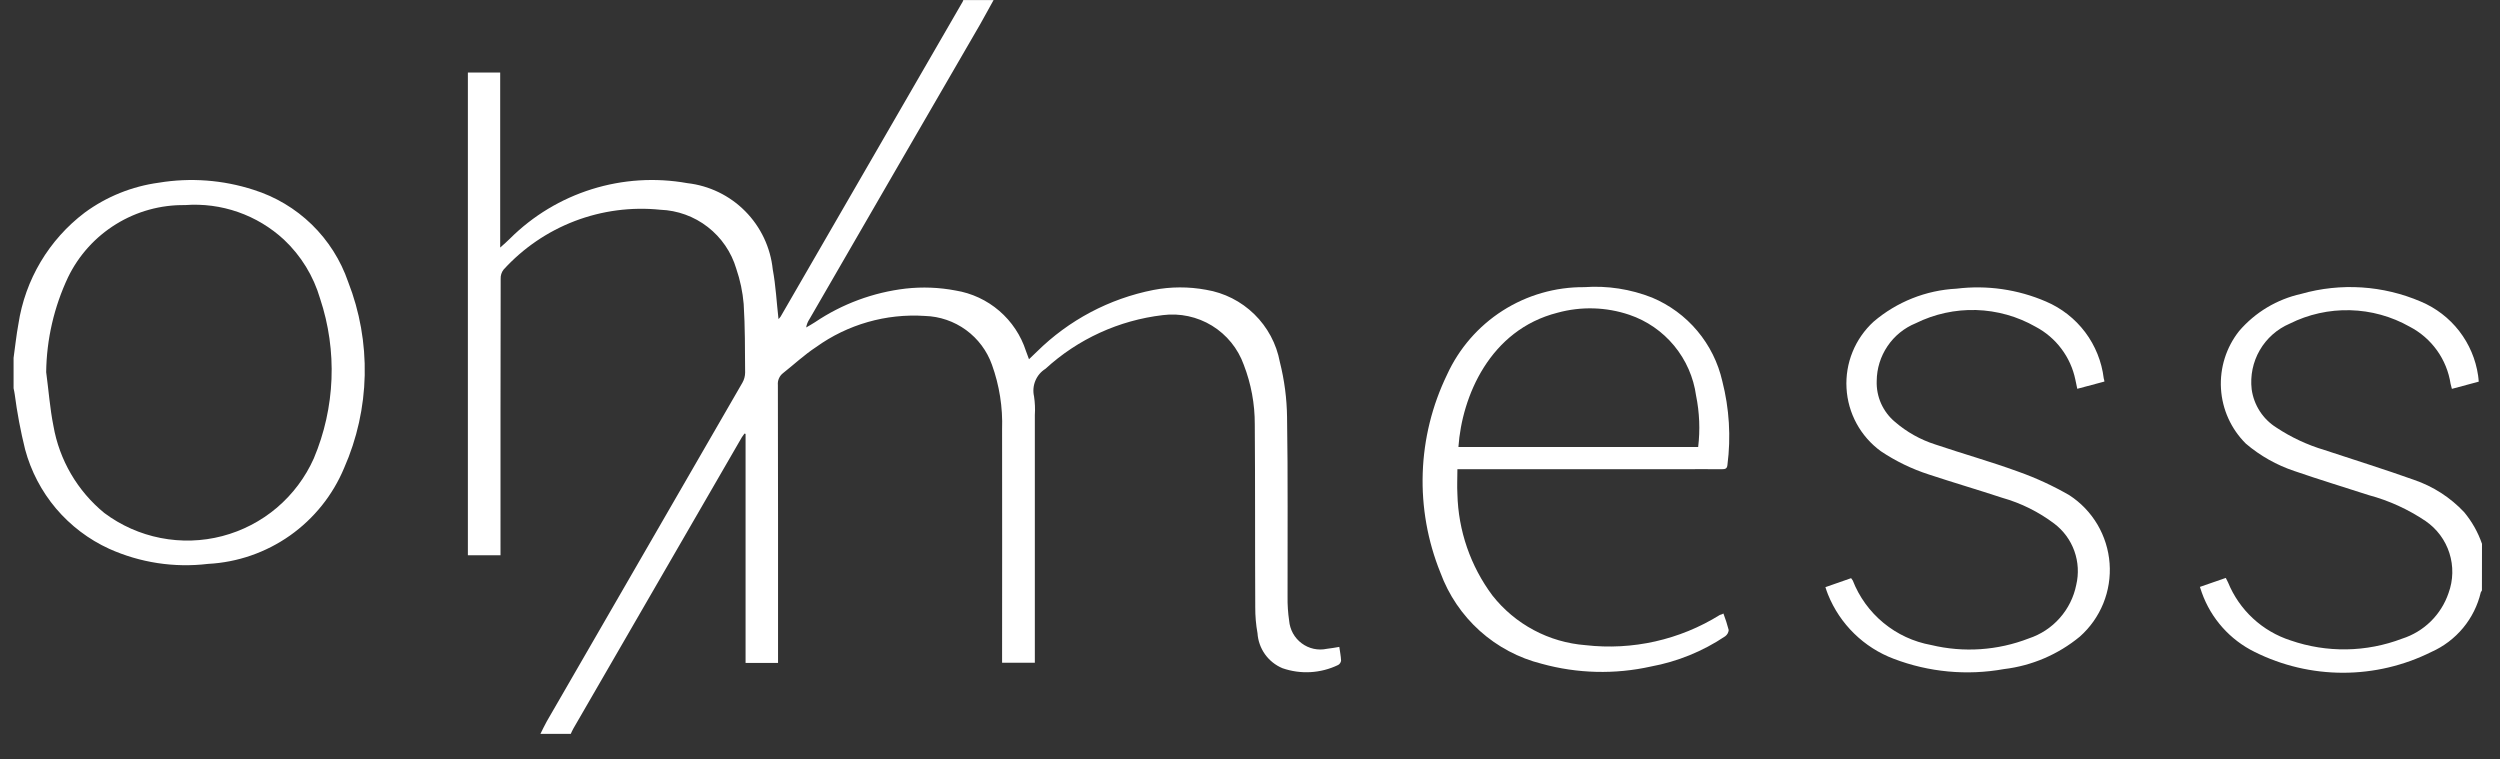 <svg width="79" height="24" viewBox="0 0 79 24" fill="none" xmlns="http://www.w3.org/2000/svg">
<rect x="0" y="0" width="79" height="24" fill="#333333" stroke="none"/>
<g clip-path="url(#clip0_803_32269)">
<path d="M17.075 23.195C17.141 23.064 17.207 22.921 17.279 22.794C19.34 19.229 21.4 15.663 23.459 12.095C23.515 11.998 23.545 11.887 23.546 11.775C23.54 11.054 23.546 10.328 23.5 9.603C23.468 9.224 23.389 8.851 23.266 8.491C23.111 7.968 22.796 7.507 22.365 7.173C21.934 6.838 21.409 6.648 20.864 6.628C19.948 6.534 19.023 6.657 18.163 6.985C17.302 7.314 16.532 7.84 15.912 8.521C15.848 8.604 15.816 8.707 15.821 8.811C15.816 11.634 15.814 14.459 15.816 17.286V17.547H14.785V2.292H15.806V7.823C15.938 7.707 16.029 7.625 16.116 7.539C16.84 6.818 17.727 6.283 18.702 5.978C19.677 5.673 20.711 5.607 21.717 5.787C22.411 5.865 23.057 6.178 23.548 6.674C24.04 7.17 24.347 7.819 24.419 8.514C24.515 9.026 24.54 9.556 24.601 10.083C24.617 10.063 24.647 10.037 24.667 10.006C26.587 6.69 28.505 3.373 30.421 0.053C30.43 0.037 30.436 0.02 30.441 0.002H31.397C31.254 0.256 31.117 0.515 30.975 0.764C29.172 3.872 27.373 6.98 25.577 10.088C25.525 10.166 25.49 10.255 25.475 10.348C25.566 10.293 25.663 10.242 25.755 10.181C26.612 9.603 27.595 9.239 28.622 9.119C29.147 9.061 29.677 9.081 30.196 9.18C30.707 9.263 31.184 9.485 31.577 9.823C31.969 10.16 32.261 10.599 32.42 11.091C32.45 11.168 32.475 11.243 32.516 11.352C32.608 11.265 32.69 11.189 32.765 11.113C33.774 10.116 35.054 9.437 36.447 9.163C36.996 9.057 37.561 9.055 38.112 9.157C38.688 9.252 39.22 9.522 39.637 9.93C40.054 10.338 40.336 10.864 40.443 11.438C40.587 12.009 40.664 12.596 40.671 13.185C40.702 15.073 40.682 16.968 40.687 18.857C40.683 19.11 40.7 19.363 40.737 19.614C40.749 19.754 40.79 19.89 40.858 20.014C40.926 20.137 41.02 20.244 41.133 20.328C41.246 20.413 41.376 20.472 41.513 20.502C41.651 20.532 41.793 20.532 41.931 20.502C42.058 20.487 42.179 20.467 42.322 20.442C42.342 20.589 42.372 20.731 42.378 20.876C42.374 20.904 42.364 20.932 42.348 20.955C42.332 20.979 42.311 20.999 42.286 21.013C41.736 21.279 41.102 21.316 40.525 21.115C40.303 21.022 40.112 20.869 39.973 20.674C39.834 20.478 39.752 20.247 39.737 20.008C39.688 19.74 39.665 19.468 39.666 19.196C39.656 17.266 39.666 15.337 39.651 13.406C39.653 12.764 39.535 12.127 39.303 11.527C39.119 11.013 38.765 10.578 38.3 10.292C37.834 10.007 37.285 9.889 36.744 9.958C35.361 10.12 34.063 10.713 33.037 11.654C32.893 11.744 32.781 11.876 32.717 12.033C32.652 12.19 32.638 12.362 32.676 12.527C32.705 12.722 32.714 12.92 32.701 13.116V20.942H31.666V20.703C31.666 18.322 31.671 15.945 31.666 13.564C31.69 12.871 31.581 12.18 31.346 11.527C31.19 11.087 30.904 10.704 30.526 10.428C30.148 10.153 29.696 9.998 29.229 9.984C28.002 9.902 26.785 10.251 25.786 10.969C25.415 11.213 25.091 11.517 24.744 11.791C24.687 11.835 24.642 11.893 24.614 11.959C24.585 12.024 24.574 12.096 24.581 12.168C24.586 15.017 24.588 17.865 24.586 20.714V20.948H23.56V13.711C23.55 13.706 23.535 13.706 23.525 13.701C23.5 13.736 23.469 13.777 23.443 13.817C21.666 16.887 19.89 19.956 18.116 23.026C18.085 23.082 18.06 23.138 18.035 23.194L17.075 23.195Z" fill="white"/>
<path d="M0.429 11.309C0.479 10.954 0.516 10.593 0.581 10.242C0.793 8.839 1.546 7.574 2.678 6.718C3.367 6.212 4.172 5.888 5.019 5.773C6.02 5.608 7.045 5.685 8.01 5.997C8.702 6.214 9.333 6.59 9.852 7.095C10.372 7.601 10.765 8.221 11.001 8.906C11.369 9.846 11.546 10.85 11.525 11.859C11.503 12.868 11.282 13.863 10.875 14.787C10.517 15.646 9.923 16.387 9.162 16.924C8.401 17.46 7.503 17.771 6.573 17.819C5.508 17.947 4.429 17.782 3.45 17.342C2.804 17.047 2.231 16.612 1.771 16.07C1.312 15.527 0.979 14.89 0.794 14.204C0.651 13.627 0.541 13.041 0.464 12.452C0.454 12.391 0.444 12.33 0.429 12.269V11.309ZM1.46 11.766C1.536 12.33 1.577 12.903 1.688 13.457C1.876 14.537 2.447 15.515 3.296 16.21C3.822 16.604 4.43 16.874 5.075 17C5.721 17.127 6.386 17.107 7.022 16.941C7.658 16.775 8.249 16.468 8.75 16.043C9.251 15.617 9.65 15.084 9.917 14.484C10.593 12.881 10.664 11.087 10.115 9.436C9.907 8.724 9.513 8.081 8.973 7.573C8.555 7.186 8.061 6.889 7.523 6.701C6.985 6.513 6.414 6.438 5.845 6.481C5.077 6.47 4.322 6.679 3.669 7.082C3.015 7.485 2.489 8.065 2.153 8.756C1.708 9.698 1.471 10.724 1.459 11.766H1.46Z" fill="white"/>
<path d="M78.429 18.657C78.415 18.676 78.403 18.697 78.393 18.718C78.296 19.131 78.104 19.517 77.833 19.843C77.561 20.17 77.218 20.43 76.83 20.602C75.963 21.034 75.008 21.259 74.039 21.259C73.071 21.259 72.115 21.034 71.249 20.602C70.469 20.219 69.87 19.547 69.578 18.728C69.558 18.678 69.543 18.622 69.517 18.546C69.792 18.45 70.06 18.358 70.335 18.262C70.36 18.312 70.385 18.358 70.406 18.404C70.582 18.835 70.85 19.223 71.191 19.539C71.532 19.856 71.939 20.094 72.382 20.237C73.526 20.633 74.774 20.614 75.906 20.182C76.247 20.073 76.557 19.886 76.812 19.636C77.067 19.385 77.259 19.078 77.374 18.74C77.523 18.334 77.533 17.889 77.401 17.477C77.27 17.065 77.004 16.709 76.647 16.464C76.099 16.095 75.493 15.818 74.855 15.647C74.073 15.393 73.281 15.154 72.504 14.885C71.943 14.698 71.422 14.405 70.971 14.021C70.503 13.558 70.222 12.939 70.183 12.281C70.144 11.624 70.348 10.976 70.757 10.46C71.266 9.867 71.954 9.456 72.717 9.287C73.969 8.931 75.305 9.018 76.5 9.531C76.977 9.732 77.394 10.052 77.711 10.461C78.028 10.871 78.234 11.355 78.308 11.867C78.319 11.923 78.319 11.979 78.328 12.06C78.049 12.136 77.77 12.207 77.48 12.288C77.465 12.222 77.45 12.176 77.439 12.131C77.381 11.749 77.234 11.386 77.009 11.072C76.784 10.758 76.488 10.501 76.145 10.323C75.57 9.998 74.923 9.819 74.263 9.803C73.602 9.786 72.948 9.931 72.356 10.227C71.958 10.397 71.626 10.691 71.409 11.065C71.192 11.44 71.103 11.874 71.153 12.304C71.187 12.55 71.275 12.786 71.41 12.995C71.545 13.204 71.724 13.38 71.935 13.512C72.402 13.821 72.912 14.059 73.448 14.219C74.393 14.533 75.342 14.827 76.282 15.163C76.886 15.369 77.43 15.719 77.867 16.184C78.114 16.481 78.305 16.82 78.431 17.185L78.429 18.657Z" fill="white"/>
<path d="M54.46 19.387C54.525 19.558 54.581 19.732 54.627 19.909C54.624 19.948 54.612 19.986 54.593 20.02C54.573 20.054 54.547 20.084 54.515 20.107C53.807 20.582 53.008 20.907 52.169 21.062C51.03 21.316 49.846 21.286 48.721 20.976C47.993 20.794 47.32 20.437 46.761 19.935C46.203 19.433 45.776 18.802 45.517 18.096C45.113 17.097 44.922 16.024 44.958 14.947C44.994 13.869 45.256 12.812 45.726 11.841C46.105 11.011 46.716 10.307 47.485 9.816C48.255 9.325 49.15 9.067 50.063 9.074C50.793 9.022 51.525 9.135 52.206 9.404C52.759 9.636 53.249 9.996 53.635 10.456C54.021 10.915 54.292 11.46 54.425 12.045C54.646 12.908 54.701 13.806 54.587 14.69C54.577 14.812 54.516 14.827 54.413 14.827C53.979 14.822 53.55 14.827 53.118 14.827H46.054C46.054 15.102 46.039 15.361 46.054 15.614C46.082 16.771 46.469 17.891 47.161 18.818C47.516 19.269 47.961 19.641 48.467 19.911C48.973 20.181 49.529 20.343 50.101 20.387C51.584 20.557 53.08 20.221 54.347 19.432C54.386 19.423 54.425 19.408 54.46 19.387ZM46.086 14.126H53.662C53.727 13.585 53.705 13.036 53.596 12.502C53.516 11.922 53.276 11.377 52.904 10.926C52.532 10.475 52.042 10.136 51.488 9.948C50.755 9.7 49.965 9.677 49.218 9.882C47.076 10.426 46.197 12.527 46.086 14.126Z" fill="white"/>
<path d="M66.5 12.057C66.216 12.133 65.936 12.205 65.642 12.286C65.617 12.179 65.601 12.088 65.581 11.996C65.508 11.643 65.357 11.309 65.14 11.021C64.924 10.732 64.646 10.495 64.326 10.326C63.752 9.998 63.107 9.817 62.446 9.797C61.785 9.778 61.13 9.921 60.538 10.214C60.175 10.362 59.864 10.614 59.645 10.939C59.425 11.264 59.307 11.646 59.304 12.038C59.295 12.284 59.343 12.528 59.443 12.753C59.544 12.977 59.694 13.176 59.883 13.333C60.254 13.653 60.686 13.895 61.152 14.044C62.021 14.338 62.909 14.587 63.772 14.902C64.334 15.101 64.876 15.351 65.392 15.649C65.756 15.885 66.059 16.203 66.28 16.576C66.5 16.95 66.631 17.369 66.663 17.801C66.695 18.234 66.627 18.668 66.464 19.069C66.301 19.471 66.047 19.83 65.723 20.117C65.038 20.682 64.206 21.038 63.326 21.143C62.157 21.354 60.952 21.242 59.842 20.818C59.374 20.642 58.948 20.37 58.591 20.02C58.233 19.671 57.952 19.251 57.765 18.787C57.734 18.716 57.714 18.645 57.683 18.554C57.958 18.457 58.226 18.366 58.495 18.27C58.514 18.292 58.531 18.316 58.546 18.341C58.75 18.864 59.085 19.327 59.519 19.684C59.953 20.042 60.471 20.282 61.023 20.382C62.05 20.629 63.127 20.556 64.111 20.174C64.488 20.049 64.825 19.828 65.088 19.53C65.351 19.234 65.531 18.872 65.609 18.483C65.693 18.128 65.673 17.757 65.55 17.413C65.428 17.07 65.208 16.77 64.918 16.549C64.425 16.177 63.867 15.899 63.273 15.731C62.501 15.477 61.724 15.249 60.952 14.994C60.414 14.82 59.903 14.572 59.434 14.258C59.117 14.027 58.855 13.728 58.667 13.383C58.48 13.039 58.371 12.657 58.35 12.265C58.328 11.874 58.393 11.482 58.541 11.119C58.689 10.756 58.916 10.43 59.205 10.165C59.94 9.538 60.861 9.171 61.825 9.122C62.788 9.004 63.764 9.144 64.654 9.529C65.144 9.738 65.571 10.072 65.892 10.498C66.212 10.924 66.414 11.427 66.478 11.956C66.489 11.989 66.496 12.023 66.5 12.057Z" fill="white"/>
</g>
<defs>
<clipPath id="clip0_803_32269">
<rect width="78" height="23.191" fill="white" transform="translate(0.429)"/>
</clipPath>
</defs>
</svg>
